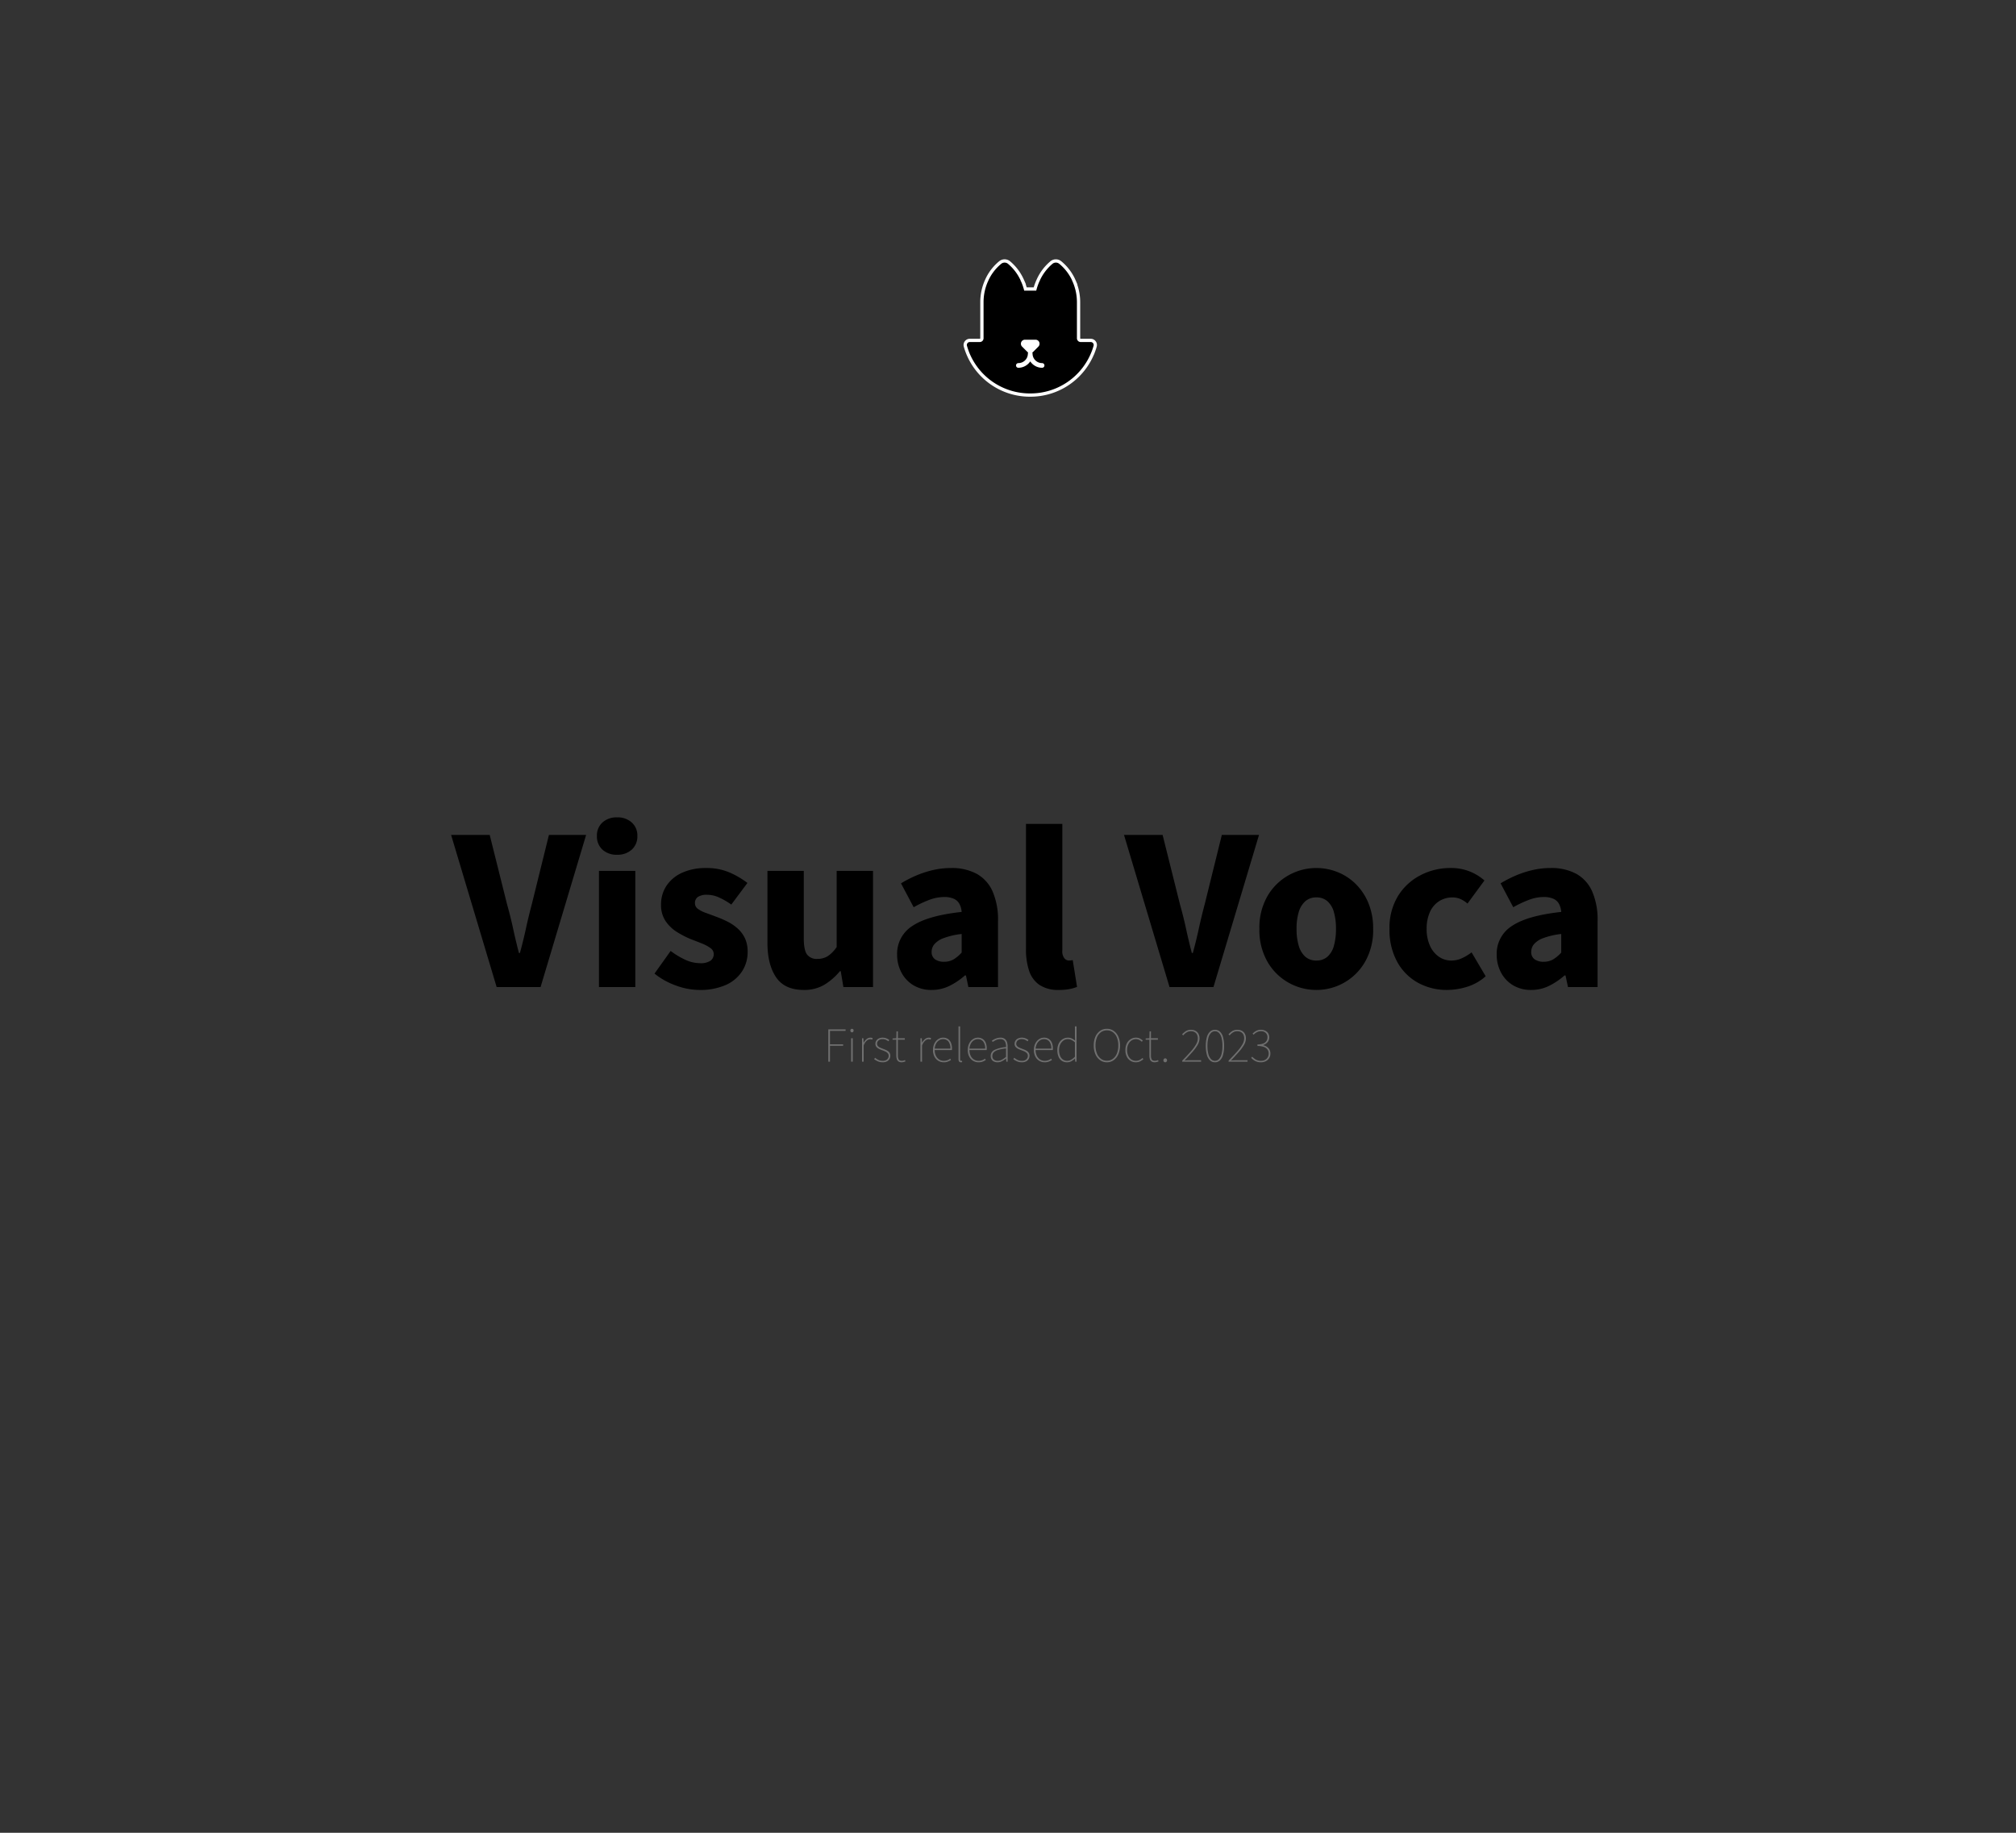 <svg xmlns="http://www.w3.org/2000/svg" width="770" height="700" viewBox="0 0 770 700">
  <rect x="0" y="0" width="770" height="700" fill="#333333" stroke="none"/>
  <defs>
    <style>
      .cls-1 {
        fill: none;
      }

      .cls-2 {
        stroke: #fff;
        stroke-width: 2.5px;
      }

      .cls-3 {
        fill: #fff;
      }

      .cls-4 {
        fill: #707070;
      }
    </style>
  </defs>
  <g id="FrontImage" transform="translate(-308 -426)">
    <rect id="사각형_7" data-name="사각형 7" class="cls-1" width="770" height="700" transform="translate(308 426)"/>
    <g id="fox" transform="translate(677.272 526.294)">
      <g id="그룹_3" data-name="그룹 3" transform="translate(0 0.001)">
        <path id="합치기_1" data-name="합치기 1" class="cls-2" d="M24.207,49.971h-.124A24.986,24.986,0,0,1,.742,33.894v0q-.4-1.04-.7-2.124a1.126,1.126,0,0,1,1.072-1.428H4.935a1.44,1.44,0,0,0,1.446-1.446V15.025a19.482,19.482,0,0,1,1.758-8h0a17.832,17.832,0,0,1,5.042-6.6,2.038,2.038,0,0,1,2.5,0,18.2,18.2,0,0,1,4.978,6.621h-.022a21.1,21.1,0,0,1,1.27,3.658h4.6a20.932,20.932,0,0,1,1.246-3.6h0a18.25,18.25,0,0,1,5-6.675,2.038,2.038,0,0,1,2.5,0,17.96,17.96,0,0,1,5.1,6.711h-.016a19.448,19.448,0,0,1,1.71,7.887V28.895A1.44,1.44,0,0,0,43.5,30.341h3.818A1.128,1.128,0,0,1,48.4,31.769c-.2.732-.446,1.45-.714,2.154h-.012A25.046,25.046,0,0,1,24.329,49.969Z" transform="translate(0.005 0)"/>
      </g>
      <g id="그룹_4" data-name="그룹 4" transform="translate(0.01 0)">
        <path id="패스_1" data-name="패스 1" d="M29.759,6.733a20.988,20.988,0,0,0-1.246,3.6h-4.6a21,21,0,0,0-1.276-3.67L16.33,5.023,10.145,6.651a19.488,19.488,0,0,0-1.758,8V28.519a1.44,1.44,0,0,1-1.446,1.446H3.119a1.126,1.126,0,0,0-1.07,1.428q.31,1.1.718,2.158L26.241,42.2,49.7,33.55q.4-1.056.716-2.154a1.128,1.128,0,0,0-1.088-1.428H45.5a1.44,1.44,0,0,1-1.446-1.446V14.656a19.456,19.456,0,0,0-1.718-7.9l-6.365-1.73Z" transform="translate(-2.007 0.372)"/>
        <path id="패스_4" data-name="패스 4" d="M49.385,20.99H37.845a14.942,14.942,0,0,0-8.709,2.8l-3.23,2.3-3.23-2.3a14.941,14.941,0,0,0-8.709-2.8H2.42A24.986,24.986,0,0,0,25.764,37.07h.25a25.042,25.042,0,0,0,23.37-16.08Z" transform="translate(-1.685 12.901)"/>
        <g id="그룹_1" data-name="그룹 1" transform="translate(8.124 0)">
          <path id="패스_5" data-name="패스 5" d="M19.089,9.049a18.19,18.19,0,0,0-4.978-6.621,2.036,2.036,0,0,0-2.5,0A17.836,17.836,0,0,0,6.56,9.049Z" transform="translate(-6.56 -2)"/>
          <path id="패스_6" data-name="패스 6" d="M25.063,2.428a2.036,2.036,0,0,0-2.5,0A18.25,18.25,0,0,0,17.55,9.139H30.167a17.944,17.944,0,0,0-5.1-6.711Z" transform="translate(2.064 -2)"/>
          <path id="패스_7" data-name="패스 7" d="M11,18.784a1.784,1.784,0,0,1,3.568,0v1.784a1.784,1.784,0,1,1-3.568,0Z" transform="translate(-3.075 9.771)"/>
          <path id="패스_8" data-name="패스 8" d="M18,18.784a1.784,1.784,0,1,1,3.568,0v1.784a1.784,1.784,0,1,1-3.568,0Z" transform="translate(2.416 9.771)"/>
          <path id="패스_9" data-name="패스 9" class="cls-3" d="M17.971,29.271A5.439,5.439,0,0,0,22.5,31.715a.892.892,0,1,0-.018-1.784,3.644,3.644,0,0,1-3.64-3.64.9.9,0,0,0-.094-.4,1.566,1.566,0,0,0,.308-.24l2.01-2.018a1.544,1.544,0,0,0-1.088-2.642H15.954a1.546,1.546,0,0,0-1.106,2.642l2.02,2.016a1.556,1.556,0,0,0,.294.23.9.9,0,0,0-.1.412,3.644,3.644,0,0,1-3.64,3.64.892.892,0,1,0,0,1.784,5.5,5.5,0,0,0,4.546-2.444Z" transform="translate(-1.873 8.457)"/>
          <path id="패스_16" data-name="패스 16" d="M12.639,4.015a15.42,15.42,0,0,1,4.71,7.851A17.848,17.848,0,0,0,7.07,19.647v-4.18A15.411,15.411,0,0,1,12.192,4.015a.35.35,0,0,1,.446,0Z" transform="translate(-6.16 -0.483)"/>
          <path id="패스_17" data-name="패스 17" d="M28.6,15.5v4.122a17.82,17.82,0,0,0-10.3-7.767,15.337,15.337,0,0,1,4.694-7.835.35.35,0,0,1,.446,0A15.3,15.3,0,0,1,28.6,15.5Z" transform="translate(2.652 -0.477)"/>
        </g>
      </g>
    </g>
    <path id="패스_4-2" data-name="패스 4" d="M16.692,0-.7-58.11H14.04l6.63,26.52q1.326,4.68,2.3,9.2t2.223,9.36h.39q1.326-4.836,2.3-9.36t2.223-9.2L36.66-58.11h14.2L33.462,0ZM55.77,0V-44.382H69.654V0Zm6.942-50.544a7.938,7.938,0,0,1-5.616-1.95A6.779,6.779,0,0,1,54.99-57.72,6.684,6.684,0,0,1,57.1-62.868a7.938,7.938,0,0,1,5.616-1.95,7.97,7.97,0,0,1,5.577,1.95,6.624,6.624,0,0,1,2.145,5.148,6.717,6.717,0,0,1-2.145,5.226A7.97,7.97,0,0,1,62.712-50.544ZM94.068,1.092A26.031,26.031,0,0,1,85.1-.624a27.794,27.794,0,0,1-8.112-4.524l6.162-8.658a29.981,29.981,0,0,0,5.811,3.471A13.489,13.489,0,0,0,94.38-9.126a6.69,6.69,0,0,0,3.978-.936,3.041,3.041,0,0,0,1.248-2.574A2.759,2.759,0,0,0,98.358-14.9a14.6,14.6,0,0,0-3.276-1.755q-2.028-.819-4.29-1.677a35.037,35.037,0,0,1-5.265-2.73A14.411,14.411,0,0,1,81.2-25.233a10.8,10.8,0,0,1-1.716-6.2,12.8,12.8,0,0,1,2.145-7.371,14.116,14.116,0,0,1,6.006-4.914,21.588,21.588,0,0,1,9.009-1.755,22.066,22.066,0,0,1,9.126,1.755,32.829,32.829,0,0,1,6.708,3.939l-6.162,8.268a27.088,27.088,0,0,0-4.719-2.73,11.081,11.081,0,0,0-4.485-1.014,6.11,6.11,0,0,0-3.549.819,2.755,2.755,0,0,0-1.131,2.379,2.631,2.631,0,0,0,1.131,2.184,11.67,11.67,0,0,0,3.081,1.56q1.95.7,4.212,1.56a39.133,39.133,0,0,1,4.173,1.833,17.217,17.217,0,0,1,3.783,2.613,11.723,11.723,0,0,1,2.73,3.7,12.062,12.062,0,0,1,1.014,5.187,13.463,13.463,0,0,1-2.106,7.371,14.235,14.235,0,0,1-6.2,5.226A24.029,24.029,0,0,1,94.068,1.092Zm39.936,0q-7.332,0-10.608-4.875T120.12-16.926V-44.382H134v25.74q0,4.524,1.248,6.2a4.542,4.542,0,0,0,3.9,1.677,7.4,7.4,0,0,0,4.017-1.053,12.7,12.7,0,0,0,3.393-3.471V-44.382h13.884V0h-11.31l-1.014-6.084h-.312A23.475,23.475,0,0,1,141.8-.858,14.973,14.973,0,0,1,134,1.092Zm48.828,0a13.078,13.078,0,0,1-7.02-1.833,12.388,12.388,0,0,1-4.563-4.914,14.426,14.426,0,0,1-1.6-6.747,12.5,12.5,0,0,1,5.85-10.959q5.85-3.939,18.8-5.343a7.787,7.787,0,0,0-.858-3.081,4.494,4.494,0,0,0-2.145-1.95,8.915,8.915,0,0,0-3.705-.663,16.028,16.028,0,0,0-5.46,1.014,42.345,42.345,0,0,0-6.162,2.886l-4.836-9.126a45.653,45.653,0,0,1,6.045-3.081,38.493,38.493,0,0,1,6.357-2.028,30.311,30.311,0,0,1,6.708-.741,20.02,20.02,0,0,1,9.75,2.184,14.248,14.248,0,0,1,6.084,6.669,26.939,26.939,0,0,1,2.106,11.427V0h-11.31l-.936-4.446h-.39a26.667,26.667,0,0,1-5.889,3.978A15.2,15.2,0,0,1,182.832,1.092ZM187.59-9.672a6.989,6.989,0,0,0,3.666-.936,13.583,13.583,0,0,0,3.042-2.574v-7.1a28.652,28.652,0,0,0-6.825,1.56,8.572,8.572,0,0,0-3.588,2.34,4.544,4.544,0,0,0-1.053,2.886,3.331,3.331,0,0,0,1.287,2.886A5.784,5.784,0,0,0,187.59-9.672ZM231.5,1.092a12.862,12.862,0,0,1-7.527-1.95,10.528,10.528,0,0,1-3.939-5.46,25.648,25.648,0,0,1-1.17-8.112V-62.322h13.884v48.36a4.236,4.236,0,0,0,.819,3,2.331,2.331,0,0,0,1.6.819,5.7,5.7,0,0,0,.7-.039q.312-.039.858-.117L238.368-.078a14.8,14.8,0,0,1-2.808.819A20.481,20.481,0,0,1,231.5,1.092ZM273.7,0,256.308-58.11H271.05l6.63,26.52q1.326,4.68,2.3,9.2t2.223,9.36h.39q1.326-4.836,2.3-9.36t2.223-9.2l6.552-26.52h14.2L290.472,0Zm56.082,1.092a21.539,21.539,0,0,1-10.608-2.769,21.267,21.267,0,0,1-8.073-8,24.3,24.3,0,0,1-3.081-12.558A24.092,24.092,0,0,1,311.1-34.749a21.346,21.346,0,0,1,8.073-7.956,21.539,21.539,0,0,1,10.608-2.769,21.646,21.646,0,0,1,8.112,1.56,20.784,20.784,0,0,1,6.942,4.563,22.071,22.071,0,0,1,4.836,7.293,25.289,25.289,0,0,1,1.794,9.828,24.3,24.3,0,0,1-3.081,12.558,21.353,21.353,0,0,1-8.034,8A21.323,21.323,0,0,1,329.784,1.092Zm0-11.232a6.183,6.183,0,0,0,4.251-1.482,8.612,8.612,0,0,0,2.457-4.212,23.4,23.4,0,0,0,.78-6.4,22.976,22.976,0,0,0-.78-6.357,8.6,8.6,0,0,0-2.457-4.173,6.183,6.183,0,0,0-4.251-1.482,6.183,6.183,0,0,0-4.251,1.482,8.85,8.85,0,0,0-2.5,4.173,21.945,21.945,0,0,0-.819,6.357,22.351,22.351,0,0,0,.819,6.4,8.857,8.857,0,0,0,2.5,4.212A6.183,6.183,0,0,0,329.784-10.14Zm50,11.232A22.761,22.761,0,0,1,368.55-1.677a20.193,20.193,0,0,1-7.917-8,25.336,25.336,0,0,1-2.925-12.558,23.181,23.181,0,0,1,3.237-12.519,21.76,21.76,0,0,1,8.58-7.956,24.639,24.639,0,0,1,11.505-2.769,19.3,19.3,0,0,1,7.254,1.287,19.794,19.794,0,0,1,5.694,3.471L387.5-31.9a10.666,10.666,0,0,0-2.847-1.794,7.4,7.4,0,0,0-2.769-.546,9.458,9.458,0,0,0-5.3,1.482,9.5,9.5,0,0,0-3.471,4.173A15.407,15.407,0,0,0,371.9-22.23a15.257,15.257,0,0,0,1.248,6.4,10.045,10.045,0,0,0,3.393,4.212,8.246,8.246,0,0,0,4.8,1.482,9.6,9.6,0,0,0,4.056-.9,18.888,18.888,0,0,0,3.666-2.223l5.382,9.126a19.036,19.036,0,0,1-7.215,4.056A26.193,26.193,0,0,1,379.782,1.092Zm32.058,0a13.078,13.078,0,0,1-7.02-1.833,12.388,12.388,0,0,1-4.563-4.914,14.426,14.426,0,0,1-1.6-6.747,12.5,12.5,0,0,1,5.85-10.959q5.85-3.939,18.8-5.343a7.787,7.787,0,0,0-.858-3.081,4.494,4.494,0,0,0-2.145-1.95A8.915,8.915,0,0,0,416.6-34.4a16.029,16.029,0,0,0-5.46,1.014,42.345,42.345,0,0,0-6.162,2.886l-4.836-9.126a45.653,45.653,0,0,1,6.045-3.081,38.493,38.493,0,0,1,6.357-2.028,30.311,30.311,0,0,1,6.708-.741A20.02,20.02,0,0,1,429-43.29a14.248,14.248,0,0,1,6.084,6.669,26.94,26.94,0,0,1,2.106,11.427V0H425.88l-.936-4.446h-.39a26.667,26.667,0,0,1-5.889,3.978A15.2,15.2,0,0,1,411.84,1.092ZM416.6-9.672a6.989,6.989,0,0,0,3.666-.936,13.583,13.583,0,0,0,3.042-2.574v-7.1a28.651,28.651,0,0,0-6.825,1.56,8.571,8.571,0,0,0-3.588,2.34,4.544,4.544,0,0,0-1.053,2.886,3.331,3.331,0,0,0,1.287,2.886A5.784,5.784,0,0,0,416.6-9.672Z" transform="translate(481 803)"/>
    <path id="패스_3" data-name="패스 3" class="cls-1" d="M-226.856.2a4.518,4.518,0,0,1-1.8-.357A4.233,4.233,0,0,1-230.118-1.2a4.819,4.819,0,0,1-.98-1.673,6.747,6.747,0,0,1-.35-2.261,6.525,6.525,0,0,1,.364-2.254,5.061,5.061,0,0,1,.994-1.687,4.221,4.221,0,0,1,1.484-1.057,4.628,4.628,0,0,1,1.834-.364,3.571,3.571,0,0,1,1.694.392,4.467,4.467,0,0,1,1.218.91l-.868,1.036a3.671,3.671,0,0,0-.9-.665,2.372,2.372,0,0,0-1.113-.259,2.675,2.675,0,0,0-1.575.476,3.156,3.156,0,0,0-1.064,1.344,5.123,5.123,0,0,0-.385,2.086,5.544,5.544,0,0,0,.364,2.107,3.023,3.023,0,0,0,1.036,1.365,2.666,2.666,0,0,0,1.582.476,2.578,2.578,0,0,0,1.253-.3,3.917,3.917,0,0,0,1.015-.8l.882,1.036a4.455,4.455,0,0,1-1.421,1.113A4.059,4.059,0,0,1-226.856.2Zm7.98,0a3.5,3.5,0,0,1-1.785-.483A3.624,3.624,0,0,1-222-1.673a4.354,4.354,0,0,1-.511-2.177A4.385,4.385,0,0,1-222-6.041a3.572,3.572,0,0,1,1.344-1.379,3.54,3.54,0,0,1,1.785-.476,3.511,3.511,0,0,1,1.358.273,3.452,3.452,0,0,1,1.162.791,3.762,3.762,0,0,1,.8,1.267,4.668,4.668,0,0,1,.294,1.715,4.354,4.354,0,0,1-.511,2.177A3.658,3.658,0,0,1-217.1-.287,3.426,3.426,0,0,1-218.876.2Zm0-1.344a1.672,1.672,0,0,0,1.043-.336,2.125,2.125,0,0,0,.679-.945,3.891,3.891,0,0,0,.238-1.421,3.891,3.891,0,0,0-.238-1.421,2.175,2.175,0,0,0-.679-.952,1.649,1.649,0,0,0-1.043-.343,1.67,1.67,0,0,0-1.057.343,2.174,2.174,0,0,0-.679.952,3.891,3.891,0,0,0-.238,1.421,3.891,3.891,0,0,0,.238,1.421,2.125,2.125,0,0,0,.679.945A1.693,1.693,0,0,0-218.876-1.148ZM-213.36,0V-7.714h1.316l.14,1.078h.028a6.307,6.307,0,0,1,1.148-.889,2.66,2.66,0,0,1,1.4-.371,2.062,2.062,0,0,1,1.8.791,3.843,3.843,0,0,1,.567,2.261V0h-1.61V-4.648a2.5,2.5,0,0,0-.308-1.421,1.142,1.142,0,0,0-.994-.427,1.741,1.741,0,0,0-.945.259,5.546,5.546,0,0,0-.931.777V0Zm11.326.2a2.442,2.442,0,0,1-1.379-.343,1.9,1.9,0,0,1-.735-.952,4.11,4.11,0,0,1-.224-1.421V-6.412h-1.12v-1.2l1.2-.1.182-2.128h1.344v2.128h2v1.3h-2v3.906a1.729,1.729,0,0,0,.266,1.043,1.012,1.012,0,0,0,.868.357,1.736,1.736,0,0,0,.42-.056,2.776,2.776,0,0,0,.392-.126l.294,1.19q-.308.1-.693.2A3.31,3.31,0,0,1-202.034.2Zm4.382,0a2.393,2.393,0,0,1-1.169-.28,2.063,2.063,0,0,1-.805-.784,2.292,2.292,0,0,1-.294-1.176,2.143,2.143,0,0,1,1.1-1.925,8.792,8.792,0,0,1,3.507-.945,2.887,2.887,0,0,0-.14-.826,1.211,1.211,0,0,0-.441-.609,1.482,1.482,0,0,0-.889-.231,2.942,2.942,0,0,0-1.162.238,8.152,8.152,0,0,0-1.064.546l-.6-1.092a8.876,8.876,0,0,1,.9-.483,6.072,6.072,0,0,1,1.05-.378A4.558,4.558,0,0,1-196.5-7.9a2.942,2.942,0,0,1,1.582.385A2.311,2.311,0,0,1-194-6.4a4.615,4.615,0,0,1,.3,1.764V0h-1.316l-.126-.882h-.056a5.68,5.68,0,0,1-1.134.763A2.85,2.85,0,0,1-197.652.2Zm.49-1.288a1.966,1.966,0,0,0,.938-.231,4.328,4.328,0,0,0,.91-.679V-3.878a8.029,8.029,0,0,0-1.806.371,2.311,2.311,0,0,0-.959.574,1.126,1.126,0,0,0-.287.763.948.948,0,0,0,.35.826A1.423,1.423,0,0,0-197.162-1.092ZM-188.286.2a3.647,3.647,0,0,1-1.876-.483,3.493,3.493,0,0,1-1.316-1.386,4.506,4.506,0,0,1-.49-2.177,4.246,4.246,0,0,1,.532-2.191,3.642,3.642,0,0,1,1.4-1.379A3.839,3.839,0,0,1-188.16-7.9a3.049,3.049,0,0,1,1.288.252,3.835,3.835,0,0,1,.966.63l-.8,1.05a2.684,2.684,0,0,0-.644-.441,1.663,1.663,0,0,0-.728-.161,1.992,1.992,0,0,0-1.148.343,2.314,2.314,0,0,0-.791.952A3.3,3.3,0,0,0-190.3-3.85a3.372,3.372,0,0,0,.28,1.421,2.256,2.256,0,0,0,.77.945,1.933,1.933,0,0,0,1.12.336,2.063,2.063,0,0,0,.91-.2,3.685,3.685,0,0,0,.77-.5l.672,1.078a3.715,3.715,0,0,1-1.19.721A3.749,3.749,0,0,1-188.286.2Zm6.482,0a2.442,2.442,0,0,1-1.379-.343,1.9,1.9,0,0,1-.735-.952,4.11,4.11,0,0,1-.224-1.421V-6.412h-1.12v-1.2l1.2-.1.182-2.128h1.344v2.128h2v1.3h-2v3.906a1.729,1.729,0,0,0,.266,1.043,1.012,1.012,0,0,0,.868.357,1.736,1.736,0,0,0,.42-.056,2.776,2.776,0,0,0,.392-.126l.294,1.19q-.308.1-.693.2A3.31,3.31,0,0,1-181.8.2ZM-162.05,0l-2.184-7.476h.868l1.3,4.718q.126.532.245,1.022t.231,1.008h.07q.14-.518.266-1.008t.266-1.022l1.316-4.718h.91l1.33,4.718q.14.532.273,1.022l.273,1.008h.056q.126-.518.252-1.008t.266-1.022l1.26-4.718h.812L-156.338,0h-1.05l-1.26-4.494q-.154-.532-.28-1.064t-.28-1.078h-.07q-.126.546-.259,1.085t-.3,1.085L-161.07,0Zm12.306.182a3.217,3.217,0,0,1-1.673-.462,3.308,3.308,0,0,1-1.239-1.337,4.46,4.46,0,0,1-.462-2.107,4.535,4.535,0,0,1,.462-2.128A3.3,3.3,0,0,1-151.417-7.2a3.217,3.217,0,0,1,1.673-.462,3.216,3.216,0,0,1,1.288.266,3.205,3.205,0,0,1,1.085.77,3.581,3.581,0,0,1,.735,1.239,4.853,4.853,0,0,1,.266,1.659,4.4,4.4,0,0,1-.469,2.107A3.391,3.391,0,0,1-148.071-.28,3.169,3.169,0,0,1-149.744.182Zm0-.714a2.227,2.227,0,0,0,1.3-.4,2.681,2.681,0,0,0,.9-1.12,3.994,3.994,0,0,0,.329-1.673,4.03,4.03,0,0,0-.329-1.687,2.732,2.732,0,0,0-.9-1.127,2.2,2.2,0,0,0-1.3-.406,2.2,2.2,0,0,0-1.3.406,2.682,2.682,0,0,0-.9,1.127,4.106,4.106,0,0,0-.322,1.687,4.068,4.068,0,0,0,.322,1.673,2.632,2.632,0,0,0,.9,1.12A2.226,2.226,0,0,0-149.744-.532Zm5.558.532V-7.476h.672l.1,1.386h.028a3.756,3.756,0,0,1,.924-1.127,1.854,1.854,0,0,1,1.19-.441,2.158,2.158,0,0,1,.406.035,1.349,1.349,0,0,1,.35.119l-.168.728q-.182-.056-.322-.091a1.546,1.546,0,0,0-.364-.035,1.713,1.713,0,0,0-1.036.427,3.489,3.489,0,0,0-.966,1.463V0Zm5.026,0V-11.13h.812v8.05h.028l3.57-4.4h.924l-2.436,2.982L-133.434,0h-.9l-2.408-3.92-1.61,1.9V0Zm9.94.182a3.38,3.38,0,0,1-1.757-.469,3.384,3.384,0,0,1-1.26-1.337,4.363,4.363,0,0,1-.469-2.1,4.748,4.748,0,0,1,.266-1.638A3.67,3.67,0,0,1-131.7-6.6a3.336,3.336,0,0,1,1.057-.784,2.861,2.861,0,0,1,1.218-.273,2.792,2.792,0,0,1,1.54.413,2.674,2.674,0,0,1,.994,1.19,4.529,4.529,0,0,1,.35,1.869q0,.154-.007.3a2.29,2.29,0,0,1-.035.3h-5.292A3.811,3.811,0,0,0-131.509-2,2.734,2.734,0,0,0-130.564-.9a2.5,2.5,0,0,0,1.414.4,3.109,3.109,0,0,0,1.078-.175,3.908,3.908,0,0,0,.9-.469l.322.6a6.345,6.345,0,0,1-1.008.5A3.66,3.66,0,0,1-129.22.182Zm-2.66-4.424h4.578a3.1,3.1,0,0,0-.574-2.03,1.92,1.92,0,0,0-1.554-.686,2.154,2.154,0,0,0-1.134.322,2.549,2.549,0,0,0-.882.924A3.584,3.584,0,0,0-131.88-4.242ZM-124.558,0V-7.476h.672l.1,1.386h.028a3.755,3.755,0,0,1,.924-1.127,1.854,1.854,0,0,1,1.19-.441,2.158,2.158,0,0,1,.406.035,1.349,1.349,0,0,1,.35.119l-.168.728q-.182-.056-.322-.091a1.546,1.546,0,0,0-.364-.035,1.713,1.713,0,0,0-1.036.427,3.489,3.489,0,0,0-.966,1.463V0Zm4.7.182a.7.7,0,0,1-.5-.21.726.726,0,0,1-.217-.546.738.738,0,0,1,.217-.567.707.707,0,0,1,.5-.2.7.7,0,0,1,.5.2.752.752,0,0,1,.21.567.739.739,0,0,1-.21.546A.687.687,0,0,1-119.854.182Zm5.6,3.374a4.712,4.712,0,0,1-1.624-.252,2.438,2.438,0,0,1-1.064-.707,1.644,1.644,0,0,1-.378-1.085,1.785,1.785,0,0,1,.294-.959,2.712,2.712,0,0,1,.826-.819v-.07a1.365,1.365,0,0,1-.483-.469,1.355,1.355,0,0,1-.189-.735,1.3,1.3,0,0,1,.28-.84,2.624,2.624,0,0,1,.546-.532v-.056a3.089,3.089,0,0,1-.665-.833,2.391,2.391,0,0,1-.3-1.211,2.628,2.628,0,0,1,.357-1.379,2.536,2.536,0,0,1,.966-.931,2.722,2.722,0,0,1,1.337-.336,2.758,2.758,0,0,1,.581.056,3.026,3.026,0,0,1,.441.126h2.534v.686h-1.68a2.108,2.108,0,0,1,.56.756A2.476,2.476,0,0,1-111.706-5a2.6,2.6,0,0,1-.357,1.365,2.565,2.565,0,0,1-.952.931,2.671,2.671,0,0,1-1.337.336,2.44,2.44,0,0,1-.616-.084,2.452,2.452,0,0,1-.574-.224,1.923,1.923,0,0,0-.413.434,1.029,1.029,0,0,0-.175.6.873.873,0,0,0,.294.665A1.658,1.658,0,0,0-114.73-.7h1.582a3.371,3.371,0,0,1,1.869.413,1.468,1.468,0,0,1,.609,1.309,2.024,2.024,0,0,1-.441,1.232,3.07,3.07,0,0,1-1.246.945A4.649,4.649,0,0,1-114.254,3.556Zm-.1-6.552a1.762,1.762,0,0,0,.924-.252,1.9,1.9,0,0,0,.679-.707,2.1,2.1,0,0,0,.259-1.057,2.136,2.136,0,0,0-.252-1.064,1.76,1.76,0,0,0-.672-.686A1.869,1.869,0,0,0-114.352-7a1.842,1.842,0,0,0-.924.238,1.724,1.724,0,0,0-.665.679,2.176,2.176,0,0,0-.245,1.071,2.146,2.146,0,0,0,.252,1.057,1.851,1.851,0,0,0,.672.707A1.737,1.737,0,0,0-114.352-3Zm.182,5.922a3.463,3.463,0,0,0,1.421-.266,2.474,2.474,0,0,0,.931-.679,1.333,1.333,0,0,0,.336-.847.9.9,0,0,0-.434-.861,2.572,2.572,0,0,0-1.246-.245h-1.54q-.126,0-.385-.028a4.473,4.473,0,0,1-.553-.1,2.222,2.222,0,0,0-.693.735,1.622,1.622,0,0,0-.217.777,1.269,1.269,0,0,0,.623,1.092A3.124,3.124,0,0,0-114.17,2.926Zm7.644-2.744A3.217,3.217,0,0,1-108.2-.28a3.308,3.308,0,0,1-1.239-1.337,4.46,4.46,0,0,1-.462-2.107,4.535,4.535,0,0,1,.462-2.128A3.3,3.3,0,0,1-108.2-7.2a3.217,3.217,0,0,1,1.673-.462,3.216,3.216,0,0,1,1.288.266,3.205,3.205,0,0,1,1.085.77,3.581,3.581,0,0,1,.735,1.239,4.852,4.852,0,0,1,.266,1.659,4.4,4.4,0,0,1-.469,2.107A3.391,3.391,0,0,1-104.853-.28,3.169,3.169,0,0,1-106.526.182Zm0-.714a2.226,2.226,0,0,0,1.3-.4,2.681,2.681,0,0,0,.9-1.12,3.994,3.994,0,0,0,.329-1.673,4.03,4.03,0,0,0-.329-1.687,2.732,2.732,0,0,0-.9-1.127,2.2,2.2,0,0,0-1.3-.406,2.2,2.2,0,0,0-1.3.406,2.682,2.682,0,0,0-.9,1.127,4.106,4.106,0,0,0-.322,1.687,4.069,4.069,0,0,0,.322,1.673,2.632,2.632,0,0,0,.9,1.12A2.226,2.226,0,0,0-106.526-.532Zm5.558.532V-7.476h.672l.1,1.148h.028A6.787,6.787,0,0,1-99-7.273a2.526,2.526,0,0,1,1.379-.385,2.024,2.024,0,0,1,1.715.721,3.526,3.526,0,0,1,.553,2.163V0h-.812V-4.662a3.037,3.037,0,0,0-.385-1.715,1.434,1.434,0,0,0-1.267-.553,2.089,2.089,0,0,0-1.162.336,7.255,7.255,0,0,0-1.176,1.008V0Zm8.078,3.36a2.137,2.137,0,0,1-.42-.042,1.677,1.677,0,0,1-.364-.112l.168-.686a1.939,1.939,0,0,0,.28.077,1.579,1.579,0,0,0,.322.035,1.412,1.412,0,0,0,1.134-.539A4.268,4.268,0,0,0-91.042.742l.2-.644L-93.9-7.476h.868L-91.294-2.9q.182.49.392,1.043T-90.5-.8h.07q.168-.5.343-1.057t.329-1.043l1.526-4.578h.826L-90.314.868a5.812,5.812,0,0,1-.553,1.211A3.127,3.127,0,0,1-91.7,3,1.966,1.966,0,0,1-92.89,3.36ZM-83.1.182A3.217,3.217,0,0,1-84.777-.28a3.308,3.308,0,0,1-1.239-1.337,4.46,4.46,0,0,1-.462-2.107,4.535,4.535,0,0,1,.462-2.128A3.3,3.3,0,0,1-84.777-7.2,3.217,3.217,0,0,1-83.1-7.658a3.216,3.216,0,0,1,1.288.266,3.205,3.205,0,0,1,1.085.77A3.581,3.581,0,0,1-80-5.383a4.852,4.852,0,0,1,.266,1.659A4.4,4.4,0,0,1-80.2-1.617,3.391,3.391,0,0,1-81.431-.28,3.169,3.169,0,0,1-83.1.182Zm0-.714a2.226,2.226,0,0,0,1.3-.4,2.681,2.681,0,0,0,.9-1.12,3.994,3.994,0,0,0,.329-1.673A4.03,4.03,0,0,0-80.9-5.411a2.732,2.732,0,0,0-.9-1.127,2.2,2.2,0,0,0-1.3-.406,2.2,2.2,0,0,0-1.3.406,2.682,2.682,0,0,0-.9,1.127,4.106,4.106,0,0,0-.322,1.687A4.069,4.069,0,0,0-85.3-2.051a2.632,2.632,0,0,0,.9,1.12A2.226,2.226,0,0,0-83.1-.532ZM-72.884,2.3a5.913,5.913,0,0,1-2.079-.357A4.705,4.705,0,0,1-76.636.882,4.849,4.849,0,0,1-77.749-.833a6.255,6.255,0,0,1-.4-2.3,7.277,7.277,0,0,1,.5-2.765,6.528,6.528,0,0,1,1.372-2.128,5.969,5.969,0,0,1,1.995-1.358,6.08,6.08,0,0,1,2.359-.469,5.21,5.21,0,0,1,2.611.623,4.319,4.319,0,0,1,1.7,1.736A5.376,5.376,0,0,1-67-4.9a5.266,5.266,0,0,1-.266,1.75,3.97,3.97,0,0,1-.7,1.267,3.167,3.167,0,0,1-.945.777,2.159,2.159,0,0,1-1,.266,1.793,1.793,0,0,1-1.036-.287,1.139,1.139,0,0,1-.476-.889h-.028a5.053,5.053,0,0,1-.889.756,1.8,1.8,0,0,1-1.015.322,1.7,1.7,0,0,1-1.26-.546,2.176,2.176,0,0,1-.532-1.582,3.893,3.893,0,0,1,.2-1.2A4.161,4.161,0,0,1-74.382-5.4a3.013,3.013,0,0,1,.917-.854A2.342,2.342,0,0,1-72.24-6.58a1.449,1.449,0,0,1,.735.189,1.463,1.463,0,0,1,.539.553h.028l.154-.616h.588l-.56,2.954q-.5,2.03.91,2.03a1.623,1.623,0,0,0,1.008-.4A2.979,2.979,0,0,0-68-3.024a4.463,4.463,0,0,0,.336-1.82,5.33,5.33,0,0,0-.287-1.8A3.815,3.815,0,0,0-68.8-8.029a3.791,3.791,0,0,0-1.358-.9,4.969,4.969,0,0,0-1.834-.315,5.081,5.081,0,0,0-2.037.427A5.564,5.564,0,0,0-75.8-7.588,5.833,5.833,0,0,0-77.035-5.67a6.565,6.565,0,0,0-.455,2.492,5.751,5.751,0,0,0,.336,2.03A4.2,4.2,0,0,0-76.2.371a4.276,4.276,0,0,0,1.477.959,5.121,5.121,0,0,0,1.89.336,4.635,4.635,0,0,0,1.4-.2A5.391,5.391,0,0,0-70.252.938l.294.546a6.157,6.157,0,0,1-1.4.6A5.479,5.479,0,0,1-72.884,2.3Zm-.336-3.864a1.481,1.481,0,0,0,.756-.245,3.611,3.611,0,0,0,.854-.777l.476-2.618a1.86,1.86,0,0,0-.518-.581,1.094,1.094,0,0,0-.6-.161,1.691,1.691,0,0,0-.917.259,2.288,2.288,0,0,0-.693.679A3.523,3.523,0,0,0-74.3-4.1a3.277,3.277,0,0,0-.154.973,1.65,1.65,0,0,0,.357,1.2A1.2,1.2,0,0,0-73.22-1.568Zm10.864,5.124A4.712,4.712,0,0,1-63.98,3.3,2.438,2.438,0,0,1-65.044,2.6a1.644,1.644,0,0,1-.378-1.085,1.785,1.785,0,0,1,.294-.959A2.712,2.712,0,0,1-64.3-.266v-.07a1.365,1.365,0,0,1-.483-.469,1.355,1.355,0,0,1-.189-.735,1.3,1.3,0,0,1,.28-.84,2.624,2.624,0,0,1,.546-.532v-.056a3.089,3.089,0,0,1-.665-.833,2.391,2.391,0,0,1-.3-1.211,2.628,2.628,0,0,1,.357-1.379,2.536,2.536,0,0,1,.966-.931,2.722,2.722,0,0,1,1.337-.336,2.758,2.758,0,0,1,.581.056,3.025,3.025,0,0,1,.441.126H-58.9v.686h-1.68a2.108,2.108,0,0,1,.56.756A2.476,2.476,0,0,1-59.808-5a2.6,2.6,0,0,1-.357,1.365,2.566,2.566,0,0,1-.952.931,2.671,2.671,0,0,1-1.337.336,2.44,2.44,0,0,1-.616-.084,2.452,2.452,0,0,1-.574-.224,1.923,1.923,0,0,0-.413.434,1.029,1.029,0,0,0-.175.6.873.873,0,0,0,.294.665A1.658,1.658,0,0,0-62.832-.7h1.582a3.371,3.371,0,0,1,1.869.413,1.468,1.468,0,0,1,.609,1.309,2.024,2.024,0,0,1-.441,1.232,3.07,3.07,0,0,1-1.246.945A4.649,4.649,0,0,1-62.356,3.556ZM-62.454-3a1.762,1.762,0,0,0,.924-.252,1.9,1.9,0,0,0,.679-.707,2.1,2.1,0,0,0,.259-1.057,2.136,2.136,0,0,0-.252-1.064,1.76,1.76,0,0,0-.672-.686A1.869,1.869,0,0,0-62.454-7a1.842,1.842,0,0,0-.924.238,1.724,1.724,0,0,0-.665.679,2.176,2.176,0,0,0-.245,1.071,2.146,2.146,0,0,0,.252,1.057,1.851,1.851,0,0,0,.672.707A1.737,1.737,0,0,0-62.454-3Zm.182,5.922a3.463,3.463,0,0,0,1.421-.266,2.474,2.474,0,0,0,.931-.679,1.333,1.333,0,0,0,.336-.847.9.9,0,0,0-.434-.861A2.572,2.572,0,0,0-61.264.028H-62.8q-.126,0-.385-.028a4.472,4.472,0,0,1-.553-.1,2.222,2.222,0,0,0-.693.735,1.622,1.622,0,0,0-.217.777,1.269,1.269,0,0,0,.623,1.092A3.124,3.124,0,0,0-62.272,2.926ZM-57.19,0V-7.476h.672l.1,1.148h.028a5.318,5.318,0,0,1,1.113-.945,2.3,2.3,0,0,1,1.239-.385,2.086,2.086,0,0,1,1.379.406,2.161,2.161,0,0,1,.679,1.106,7.458,7.458,0,0,1,1.26-1.1,2.258,2.258,0,0,1,1.274-.413,1.979,1.979,0,0,1,1.666.721,3.493,3.493,0,0,1,.56,2.163V0h-.812V-4.662a2.994,2.994,0,0,0-.392-1.715,1.391,1.391,0,0,0-1.218-.553,1.872,1.872,0,0,0-1.022.336A6.152,6.152,0,0,0-51.8-5.586V0h-.812V-4.662A2.994,2.994,0,0,0-53-6.377a1.391,1.391,0,0,0-1.218-.553,1.955,1.955,0,0,0-1.029.336,5.238,5.238,0,0,0-1.127,1.008V0Zm14.308.182a2.529,2.529,0,0,1-1.092-.231,1.86,1.86,0,0,1-.784-.686,2.09,2.09,0,0,1-.294-1.155,2.057,2.057,0,0,1,1.141-1.883,9.734,9.734,0,0,1,3.6-.917,3.529,3.529,0,0,0-.1-1.071,1.688,1.688,0,0,0-.5-.847A1.565,1.565,0,0,0-42-6.944a3.1,3.1,0,0,0-1.337.287,7.244,7.244,0,0,0-1.015.567l-.35-.6A6.588,6.588,0,0,1-44-7.112a5.477,5.477,0,0,1,.959-.385A3.9,3.9,0,0,1-41.9-7.658a2.387,2.387,0,0,1,1.428.385,2.116,2.116,0,0,1,.763,1.043,4.508,4.508,0,0,1,.231,1.5V0h-.672l-.084-.952h-.056a6.271,6.271,0,0,1-1.2.8A3.007,3.007,0,0,1-42.882.182Zm.168-.7a2.63,2.63,0,0,0,1.19-.287,5.728,5.728,0,0,0,1.218-.861V-4.088a11.138,11.138,0,0,0-2.324.448,2.86,2.86,0,0,0-1.239.714,1.452,1.452,0,0,0-.371.994,1.251,1.251,0,0,0,.448,1.1A1.826,1.826,0,0,0-42.714-.518ZM-36.876,0V-7.476h.812V0Zm.42-9.212a.608.608,0,0,1-.469-.189.7.7,0,0,1-.175-.5.658.658,0,0,1,.175-.476.62.62,0,0,1,.469-.182.626.626,0,0,1,.462.182.644.644,0,0,1,.182.476.686.686,0,0,1-.182.5A.614.614,0,0,1-36.456-9.212ZM-32.284.182a1.038,1.038,0,0,1-.56-.14.811.811,0,0,1-.329-.434,2.134,2.134,0,0,1-.1-.714V-11.13h.812V-1.022a.578.578,0,0,0,.1.371.3.3,0,0,0,.238.119.8.8,0,0,0,.1-.007l.168-.021.126.658-.231.056A1.425,1.425,0,0,1-32.284.182Zm3.08,0a.7.7,0,0,1-.5-.21.726.726,0,0,1-.217-.546.738.738,0,0,1,.217-.567.707.707,0,0,1,.5-.2.7.7,0,0,1,.5.2.752.752,0,0,1,.21.567.739.739,0,0,1-.21.546A.687.687,0,0,1-29.2.182Zm5.74,0A3.308,3.308,0,0,1-25.2-.28a3.231,3.231,0,0,1-1.218-1.337,4.576,4.576,0,0,1-.448-2.107,4.372,4.372,0,0,1,.483-2.128A3.425,3.425,0,0,1-25.116-7.2a3.3,3.3,0,0,1,1.708-.462,2.693,2.693,0,0,1,1.281.28,4.3,4.3,0,0,1,.9.63l-.462.56a3.589,3.589,0,0,0-.763-.539,1.971,1.971,0,0,0-.931-.217,2.341,2.341,0,0,0-1.351.406,2.767,2.767,0,0,0-.938,1.127,3.888,3.888,0,0,0-.343,1.687,3.994,3.994,0,0,0,.329,1.673,2.639,2.639,0,0,0,.917,1.12,2.384,2.384,0,0,0,1.372.4A2.4,2.4,0,0,0-22.33-.77a3.552,3.552,0,0,0,.868-.588l.406.574a4.565,4.565,0,0,1-1.092.693A3.149,3.149,0,0,1-23.464.182Zm6.65,0A3.217,3.217,0,0,1-18.487-.28a3.308,3.308,0,0,1-1.239-1.337,4.46,4.46,0,0,1-.462-2.107,4.535,4.535,0,0,1,.462-2.128A3.3,3.3,0,0,1-18.487-7.2a3.217,3.217,0,0,1,1.673-.462,3.216,3.216,0,0,1,1.288.266,3.205,3.205,0,0,1,1.085.77,3.581,3.581,0,0,1,.735,1.239,4.852,4.852,0,0,1,.266,1.659,4.4,4.4,0,0,1-.469,2.107A3.391,3.391,0,0,1-15.141-.28,3.169,3.169,0,0,1-16.814.182Zm0-.714a2.226,2.226,0,0,0,1.3-.4,2.681,2.681,0,0,0,.9-1.12,3.994,3.994,0,0,0,.329-1.673,4.03,4.03,0,0,0-.329-1.687,2.732,2.732,0,0,0-.9-1.127,2.2,2.2,0,0,0-1.3-.406,2.2,2.2,0,0,0-1.3.406,2.682,2.682,0,0,0-.9,1.127,4.106,4.106,0,0,0-.322,1.687,4.069,4.069,0,0,0,.322,1.673,2.632,2.632,0,0,0,.9,1.12A2.226,2.226,0,0,0-16.814-.532ZM-11.256,0V-7.476h.672l.1,1.148h.028a5.318,5.318,0,0,1,1.113-.945,2.3,2.3,0,0,1,1.239-.385,2.086,2.086,0,0,1,1.379.406,2.161,2.161,0,0,1,.679,1.106,7.458,7.458,0,0,1,1.26-1.1,2.258,2.258,0,0,1,1.274-.413,1.979,1.979,0,0,1,1.666.721,3.493,3.493,0,0,1,.56,2.163V0H-2.1V-4.662a2.994,2.994,0,0,0-.392-1.715A1.391,1.391,0,0,0-3.71-6.93a1.872,1.872,0,0,0-1.022.336A6.152,6.152,0,0,0-5.866-5.586V0h-.812V-4.662A2.994,2.994,0,0,0-7.07-6.377,1.391,1.391,0,0,0-8.288-6.93a1.955,1.955,0,0,0-1.029.336,5.238,5.238,0,0,0-1.127,1.008V0ZM-132.692,18V10.524h.812V18Zm.42-9.212a.608.608,0,0,1-.469-.189.7.7,0,0,1-.175-.5.658.658,0,0,1,.175-.476.62.62,0,0,1,.469-.182.626.626,0,0,1,.462.182.644.644,0,0,1,.182.476.686.686,0,0,1-.182.5A.614.614,0,0,1-132.272,8.788ZM-129.094,18V10.524h.672l.1,1.148h.028a6.787,6.787,0,0,1,1.169-.945,2.526,2.526,0,0,1,1.379-.385,2.024,2.024,0,0,1,1.715.721,3.526,3.526,0,0,1,.553,2.163V18h-.812V13.338a3.037,3.037,0,0,0-.385-1.715,1.434,1.434,0,0,0-1.267-.553,2.089,2.089,0,0,0-1.162.336,7.255,7.255,0,0,0-1.176,1.008V18Zm10.766.182a2.938,2.938,0,0,1-1.631-.448,2.923,2.923,0,0,1-1.078-1.323,5.291,5.291,0,0,1-.385-2.135,4.438,4.438,0,0,1,.462-2.086,3.529,3.529,0,0,1,1.211-1.365,2.951,2.951,0,0,1,1.631-.483,2.727,2.727,0,0,1,1.176.238,5.115,5.115,0,0,1,1.036.672l-.042-1.358V6.87h.826V18h-.686l-.084-.952h-.028a4.808,4.808,0,0,1-1.064.8A2.71,2.71,0,0,1-118.328,18.182Zm.14-.714a2.344,2.344,0,0,0,1.148-.3,4.605,4.605,0,0,0,1.092-.875V11.98a3.857,3.857,0,0,0-1.064-.714,2.669,2.669,0,0,0-1.036-.21,2.055,2.055,0,0,0-1.267.427,2.979,2.979,0,0,0-.9,1.148,3.852,3.852,0,0,0-.336,1.645,4.754,4.754,0,0,0,.273,1.687,2.389,2.389,0,0,0,.805,1.113A2.111,2.111,0,0,0-118.188,17.468Zm5.852.532V10.524h.812V18Zm.42-9.212a.608.608,0,0,1-.469-.189.7.7,0,0,1-.175-.5.658.658,0,0,1,.175-.476.62.62,0,0,1,.469-.182.626.626,0,0,1,.462.182.644.644,0,0,1,.182.476.686.686,0,0,1-.182.5A.614.614,0,0,1-111.916,8.788Zm5.012,9.394a3.888,3.888,0,0,1-1.526-.3,4.8,4.8,0,0,1-1.218-.721l.448-.588a5.154,5.154,0,0,0,1.022.658,2.946,2.946,0,0,0,1.3.266,1.8,1.8,0,0,0,1.288-.413,1.315,1.315,0,0,0,.434-.987,1.073,1.073,0,0,0-.273-.749,2.165,2.165,0,0,0-.686-.5,8.973,8.973,0,0,0-.847-.35q-.546-.21-1.071-.455a2.5,2.5,0,0,1-.868-.651,1.55,1.55,0,0,1-.343-1.036,1.863,1.863,0,0,1,.287-1.015,2.026,2.026,0,0,1,.833-.728,2.951,2.951,0,0,1,1.33-.273,3.159,3.159,0,0,1,1.19.231,3.678,3.678,0,0,1,.98.567l-.42.56a3.913,3.913,0,0,0-.8-.483,2.332,2.332,0,0,0-.966-.189,1.687,1.687,0,0,0-1.225.392,1.223,1.223,0,0,0-.4.9.97.97,0,0,0,.238.672,1.832,1.832,0,0,0,.63.441q.392.175.812.343.448.168.868.343a3.863,3.863,0,0,1,.763.42,1.918,1.918,0,0,1,.553.609,1.8,1.8,0,0,1,.21.91,2.031,2.031,0,0,1-.294,1.064,2.065,2.065,0,0,1-.854.777A3.052,3.052,0,0,1-106.9,18.182Zm7.28,0a3.308,3.308,0,0,1-1.736-.462,3.231,3.231,0,0,1-1.218-1.337,4.576,4.576,0,0,1-.448-2.107,4.372,4.372,0,0,1,.483-2.128,3.425,3.425,0,0,1,1.267-1.344,3.3,3.3,0,0,1,1.708-.462,2.693,2.693,0,0,1,1.281.28,4.3,4.3,0,0,1,.9.63l-.462.56a3.588,3.588,0,0,0-.763-.539,1.971,1.971,0,0,0-.931-.217,2.341,2.341,0,0,0-1.351.406,2.767,2.767,0,0,0-.938,1.127,3.888,3.888,0,0,0-.343,1.687,3.994,3.994,0,0,0,.329,1.673,2.639,2.639,0,0,0,.917,1.12,2.384,2.384,0,0,0,1.372.4,2.4,2.4,0,0,0,1.064-.238,3.552,3.552,0,0,0,.868-.588l.406.574a4.565,4.565,0,0,1-1.092.693A3.149,3.149,0,0,1-99.624,18.182Zm4.2-.182V6.87h.812v3.178l-.014,1.638a6.469,6.469,0,0,1,1.169-.959,2.526,2.526,0,0,1,1.379-.385,2.024,2.024,0,0,1,1.715.721,3.526,3.526,0,0,1,.553,2.163V18h-.812V13.338a3.037,3.037,0,0,0-.385-1.715,1.434,1.434,0,0,0-1.267-.553,2.089,2.089,0,0,0-1.162.336,7.255,7.255,0,0,0-1.176,1.008V18Zm10.99.182a3.217,3.217,0,0,1-1.673-.462,3.308,3.308,0,0,1-1.239-1.337,4.46,4.46,0,0,1-.462-2.107,4.535,4.535,0,0,1,.462-2.128A3.3,3.3,0,0,1-86.107,10.8a3.217,3.217,0,0,1,1.673-.462,3.216,3.216,0,0,1,1.288.266,3.205,3.205,0,0,1,1.085.77,3.581,3.581,0,0,1,.735,1.239,4.852,4.852,0,0,1,.266,1.659,4.4,4.4,0,0,1-.469,2.107,3.391,3.391,0,0,1-1.232,1.337A3.169,3.169,0,0,1-84.434,18.182Zm0-.714a2.226,2.226,0,0,0,1.3-.4,2.681,2.681,0,0,0,.9-1.12,3.994,3.994,0,0,0,.329-1.673,4.03,4.03,0,0,0-.329-1.687,2.732,2.732,0,0,0-.9-1.127,2.2,2.2,0,0,0-1.3-.406,2.2,2.2,0,0,0-1.3.406,2.682,2.682,0,0,0-.9,1.127,4.106,4.106,0,0,0-.322,1.687,4.069,4.069,0,0,0,.322,1.673,2.632,2.632,0,0,0,.9,1.12A2.226,2.226,0,0,0-84.434,17.468Zm8.316.714a3.217,3.217,0,0,1-1.673-.462,3.308,3.308,0,0,1-1.239-1.337,4.46,4.46,0,0,1-.462-2.107,4.535,4.535,0,0,1,.462-2.128A3.3,3.3,0,0,1-77.791,10.8a3.217,3.217,0,0,1,1.673-.462,3.216,3.216,0,0,1,1.288.266,3.205,3.205,0,0,1,1.085.77,3.581,3.581,0,0,1,.735,1.239,4.852,4.852,0,0,1,.266,1.659,4.4,4.4,0,0,1-.469,2.107,3.391,3.391,0,0,1-1.232,1.337A3.169,3.169,0,0,1-76.118,18.182Zm0-.714a2.226,2.226,0,0,0,1.3-.4,2.681,2.681,0,0,0,.9-1.12,3.994,3.994,0,0,0,.329-1.673,4.03,4.03,0,0,0-.329-1.687,2.732,2.732,0,0,0-.9-1.127,2.2,2.2,0,0,0-1.3-.406,2.2,2.2,0,0,0-1.3.406,2.682,2.682,0,0,0-.9,1.127,4.106,4.106,0,0,0-.322,1.687,4.069,4.069,0,0,0,.322,1.673,2.632,2.632,0,0,0,.9,1.12A2.226,2.226,0,0,0-76.118,17.468Zm6.552.714a1.038,1.038,0,0,1-.56-.14.811.811,0,0,1-.329-.434,2.134,2.134,0,0,1-.1-.714V6.87h.812V16.978a.578.578,0,0,0,.1.371.3.3,0,0,0,.238.119.8.8,0,0,0,.1-.007l.168-.021.126.658-.231.056A1.425,1.425,0,0,1-69.566,18.182Zm7.392,2.114a5.913,5.913,0,0,1-2.079-.357,4.705,4.705,0,0,1-1.673-1.057,4.849,4.849,0,0,1-1.113-1.715,6.255,6.255,0,0,1-.4-2.3,7.277,7.277,0,0,1,.5-2.765,6.528,6.528,0,0,1,1.372-2.128,5.969,5.969,0,0,1,1.995-1.358,6.08,6.08,0,0,1,2.359-.469,5.21,5.21,0,0,1,2.611.623A4.319,4.319,0,0,1-56.9,10.5a5.376,5.376,0,0,1,.6,2.6,5.266,5.266,0,0,1-.266,1.75,3.97,3.97,0,0,1-.7,1.267,3.167,3.167,0,0,1-.945.777,2.159,2.159,0,0,1-1,.266,1.793,1.793,0,0,1-1.036-.287,1.139,1.139,0,0,1-.476-.889h-.028a5.053,5.053,0,0,1-.889.756,1.8,1.8,0,0,1-1.015.322,1.7,1.7,0,0,1-1.26-.546,2.176,2.176,0,0,1-.532-1.582,3.893,3.893,0,0,1,.2-1.2,4.161,4.161,0,0,1,.574-1.141,3.013,3.013,0,0,1,.917-.854,2.342,2.342,0,0,1,1.225-.322,1.449,1.449,0,0,1,.735.189,1.463,1.463,0,0,1,.539.553h.028l.154-.616h.588l-.56,2.954q-.5,2.03.91,2.03a1.623,1.623,0,0,0,1.008-.4,2.979,2.979,0,0,0,.84-1.155,4.463,4.463,0,0,0,.336-1.82,5.33,5.33,0,0,0-.287-1.8,3.815,3.815,0,0,0-.847-1.386,3.791,3.791,0,0,0-1.358-.9,4.969,4.969,0,0,0-1.834-.315,5.081,5.081,0,0,0-2.037.427,5.564,5.564,0,0,0-1.771,1.225,5.833,5.833,0,0,0-1.239,1.918,6.565,6.565,0,0,0-.455,2.492,5.751,5.751,0,0,0,.336,2.03,4.2,4.2,0,0,0,.959,1.519,4.276,4.276,0,0,0,1.477.959,5.121,5.121,0,0,0,1.89.336,4.635,4.635,0,0,0,1.4-.2,5.391,5.391,0,0,0,1.176-.525l.294.546a6.157,6.157,0,0,1-1.4.6A5.479,5.479,0,0,1-62.174,20.3Zm-.336-3.864a1.481,1.481,0,0,0,.756-.245,3.611,3.611,0,0,0,.854-.777l.476-2.618a1.86,1.86,0,0,0-.518-.581,1.094,1.094,0,0,0-.6-.161,1.691,1.691,0,0,0-.917.259,2.288,2.288,0,0,0-.693.679,3.523,3.523,0,0,0-.434.917,3.277,3.277,0,0,0-.154.973,1.65,1.65,0,0,0,.357,1.2A1.2,1.2,0,0,0-62.51,16.432ZM-52,18.182a2,2,0,0,1-1.155-.287,1.553,1.553,0,0,1-.588-.805,3.763,3.763,0,0,1-.175-1.2V11.224h-1.148v-.616l1.176-.084.1-2.142h.686v2.142h2.142v.7H-53.1v4.718a2.214,2.214,0,0,0,.245,1.12,1.063,1.063,0,0,0,1,.42,1.917,1.917,0,0,0,.462-.063,2.187,2.187,0,0,0,.448-.161l.2.644q-.322.112-.651.2A2.428,2.428,0,0,1-52,18.182ZM-49.168,18V10.524h.812V18Zm.42-9.212a.608.608,0,0,1-.469-.189.7.7,0,0,1-.175-.5.658.658,0,0,1,.175-.476.62.62,0,0,1,.469-.182.626.626,0,0,1,.462.182A.644.644,0,0,1-48.1,8.1a.686.686,0,0,1-.182.5A.614.614,0,0,1-48.748,8.788ZM-45.57,18V10.524h.672l.1,1.148h.028a6.786,6.786,0,0,1,1.169-.945,2.526,2.526,0,0,1,1.379-.385,2.024,2.024,0,0,1,1.715.721,3.526,3.526,0,0,1,.553,2.163V18h-.812V13.338a3.037,3.037,0,0,0-.385-1.715,1.434,1.434,0,0,0-1.267-.553,2.089,2.089,0,0,0-1.162.336,7.255,7.255,0,0,0-1.176,1.008V18Zm10.388.182a2,2,0,0,1-1.155-.287,1.553,1.553,0,0,1-.588-.805,3.763,3.763,0,0,1-.175-1.2V11.224h-1.148v-.616l1.176-.084.1-2.142h.686v2.142h2.142v.7h-2.142v4.718a2.214,2.214,0,0,0,.245,1.12,1.063,1.063,0,0,0,1,.42,1.917,1.917,0,0,0,.462-.063,2.187,2.187,0,0,0,.448-.161l.2.644q-.322.112-.651.2A2.428,2.428,0,0,1-35.182,18.182Zm5.5,0a3.38,3.38,0,0,1-1.757-.469,3.384,3.384,0,0,1-1.26-1.337,4.363,4.363,0,0,1-.469-2.1,4.748,4.748,0,0,1,.266-1.638,3.67,3.67,0,0,1,.735-1.239,3.336,3.336,0,0,1,1.057-.784,2.861,2.861,0,0,1,1.218-.273,2.792,2.792,0,0,1,1.54.413,2.674,2.674,0,0,1,.994,1.19,4.529,4.529,0,0,1,.35,1.869q0,.154-.007.3a2.292,2.292,0,0,1-.035.3H-32.34A3.811,3.811,0,0,0-31.969,16a2.734,2.734,0,0,0,.945,1.092,2.5,2.5,0,0,0,1.414.4,3.109,3.109,0,0,0,1.078-.175,3.908,3.908,0,0,0,.9-.469l.322.6a6.345,6.345,0,0,1-1.008.5A3.66,3.66,0,0,1-29.68,18.182Zm-2.66-4.424h4.578a3.1,3.1,0,0,0-.574-2.03,1.92,1.92,0,0,0-1.554-.686,2.154,2.154,0,0,0-1.134.322,2.549,2.549,0,0,0-.882.924A3.584,3.584,0,0,0-32.34,13.758ZM-25.018,18V10.524h.672l.1,1.386h.028a3.756,3.756,0,0,1,.924-1.127,1.854,1.854,0,0,1,1.19-.441,2.158,2.158,0,0,1,.406.035,1.349,1.349,0,0,1,.35.119l-.168.728q-.182-.056-.322-.091A1.546,1.546,0,0,0-22.2,11.1a1.713,1.713,0,0,0-1.036.427,3.489,3.489,0,0,0-.966,1.463V18Zm7.728.182a3.38,3.38,0,0,1-1.757-.469,3.384,3.384,0,0,1-1.26-1.337,4.363,4.363,0,0,1-.469-2.1,4.748,4.748,0,0,1,.266-1.638,3.67,3.67,0,0,1,.735-1.239,3.336,3.336,0,0,1,1.057-.784,2.861,2.861,0,0,1,1.218-.273,2.792,2.792,0,0,1,1.54.413,2.674,2.674,0,0,1,.994,1.19,4.529,4.529,0,0,1,.35,1.869q0,.154-.007.3a2.292,2.292,0,0,1-.035.3H-19.95A3.811,3.811,0,0,0-19.579,16a2.734,2.734,0,0,0,.945,1.092,2.5,2.5,0,0,0,1.414.4,3.109,3.109,0,0,0,1.078-.175,3.908,3.908,0,0,0,.9-.469l.322.6a6.345,6.345,0,0,1-1.008.5A3.66,3.66,0,0,1-17.29,18.182Zm-2.66-4.424h4.578a3.1,3.1,0,0,0-.574-2.03,1.92,1.92,0,0,0-1.554-.686,2.154,2.154,0,0,0-1.134.322,2.549,2.549,0,0,0-.882.924A3.584,3.584,0,0,0-19.95,13.758Zm9.156,4.424a3.888,3.888,0,0,1-1.526-.3,4.8,4.8,0,0,1-1.218-.721l.448-.588a5.154,5.154,0,0,0,1.022.658,2.946,2.946,0,0,0,1.3.266,1.8,1.8,0,0,0,1.288-.413,1.315,1.315,0,0,0,.434-.987,1.073,1.073,0,0,0-.273-.749,2.165,2.165,0,0,0-.686-.5,8.972,8.972,0,0,0-.847-.35q-.546-.21-1.071-.455a2.5,2.5,0,0,1-.868-.651,1.55,1.55,0,0,1-.343-1.036,1.863,1.863,0,0,1,.287-1.015,2.026,2.026,0,0,1,.833-.728,2.951,2.951,0,0,1,1.33-.273,3.159,3.159,0,0,1,1.19.231,3.678,3.678,0,0,1,.98.567l-.42.56a3.913,3.913,0,0,0-.8-.483,2.332,2.332,0,0,0-.966-.189,1.687,1.687,0,0,0-1.225.392,1.223,1.223,0,0,0-.4.9.97.97,0,0,0,.238.672,1.832,1.832,0,0,0,.63.441q.392.175.812.343.448.168.868.343a3.863,3.863,0,0,1,.763.42,1.918,1.918,0,0,1,.553.609,1.8,1.8,0,0,1,.21.91,2.031,2.031,0,0,1-.294,1.064,2.065,2.065,0,0,1-.854.777A3.052,3.052,0,0,1-10.794,18.182Zm6.272,0A2,2,0,0,1-5.677,17.9a1.553,1.553,0,0,1-.588-.805,3.763,3.763,0,0,1-.175-1.2V11.224H-7.588v-.616l1.176-.084.1-2.142h.686v2.142h2.142v.7H-5.628v4.718a2.214,2.214,0,0,0,.245,1.12,1.063,1.063,0,0,0,1,.42,1.917,1.917,0,0,0,.462-.063,2.187,2.187,0,0,0,.448-.161l.2.644q-.322.112-.651.2A2.428,2.428,0,0,1-4.522,18.182Z" transform="translate(1052 1067)"/>
    <path id="패스_2" data-name="패스 2" class="cls-4" d="M1.87,0V-12.342h6.6v.561H2.5V-6.63H7.531v.544H2.5V0Zm8.721,0V-8.959H11.2V0Zm.323-11.22a.57.57,0,0,1-.442-.187.73.73,0,0,1-.17-.51.65.65,0,0,1,.17-.467.583.583,0,0,1,.442-.179.59.59,0,0,1,.434.179.632.632,0,0,1,.179.467.708.708,0,0,1-.179.51A.577.577,0,0,1,10.914-11.22ZM14.756,0V-8.959h.51l.1,1.683H15.4a4.645,4.645,0,0,1,1.088-1.36,2.187,2.187,0,0,1,1.445-.544,2.693,2.693,0,0,1,.442.034,1.381,1.381,0,0,1,.425.153l-.153.561a2.727,2.727,0,0,0-.374-.119,2.062,2.062,0,0,0-.425-.034,2.112,2.112,0,0,0-1.275.535,4.4,4.4,0,0,0-1.207,1.862V0Zm7.871.221a4.52,4.52,0,0,1-1.836-.366A6,6,0,0,1,19.363-1l.391-.493A6.183,6.183,0,0,0,21-.68a3.7,3.7,0,0,0,1.666.34A2.316,2.316,0,0,0,24.353-.9a1.8,1.8,0,0,0,.569-1.326,1.449,1.449,0,0,0-.34-.986,2.7,2.7,0,0,0-.858-.646A9.777,9.777,0,0,0,22.678-4.3q-.68-.255-1.326-.544a3.119,3.119,0,0,1-1.071-.765,1.793,1.793,0,0,1-.425-1.241,2.17,2.17,0,0,1,.323-1.156,2.329,2.329,0,0,1,.952-.85,3.36,3.36,0,0,1,1.547-.323,3.714,3.714,0,0,1,1.343.255,3.862,3.862,0,0,1,1.139.663L24.8-7.8a5.079,5.079,0,0,0-.952-.578,2.831,2.831,0,0,0-1.207-.238,2.2,2.2,0,0,0-1.632.536,1.671,1.671,0,0,0-.527,1.2,1.3,1.3,0,0,0,.3.876,2.308,2.308,0,0,0,.782.578q.484.229,1.012.434.544.2,1.071.417a5.035,5.035,0,0,1,.952.5,2.326,2.326,0,0,1,.688.722,2.081,2.081,0,0,1,.264,1.1,2.362,2.362,0,0,1-.34,1.232,2.437,2.437,0,0,1-.986.91A3.4,3.4,0,0,1,22.627.221Zm7.327,0A2.221,2.221,0,0,1,28.662-.1a1.666,1.666,0,0,1-.638-.91,4.715,4.715,0,0,1-.178-1.369V-8.4H26.418v-.476l1.428-.085.068-2.618h.527v2.618h2.652V-8.4H28.441v6.1A3,3,0,0,0,28.73-.884q.289.544,1.275.544a2.3,2.3,0,0,0,.578-.085,2.919,2.919,0,0,0,.561-.2l.2.51q-.391.136-.774.238A2.53,2.53,0,0,1,29.954.221ZM37.06,0V-8.959h.51l.1,1.683h.034a4.645,4.645,0,0,1,1.088-1.36,2.187,2.187,0,0,1,1.445-.544,2.693,2.693,0,0,1,.442.034,1.381,1.381,0,0,1,.425.153l-.153.561a2.727,2.727,0,0,0-.374-.119,2.062,2.062,0,0,0-.425-.034,2.112,2.112,0,0,0-1.275.535,4.4,4.4,0,0,0-1.207,1.862V0Zm8.891.221A3.923,3.923,0,0,1,43.894-.34a4,4,0,0,1-1.487-1.607,5.3,5.3,0,0,1-.553-2.508,5.76,5.76,0,0,1,.315-1.972,4.533,4.533,0,0,1,.867-1.487,3.845,3.845,0,0,1,1.241-.944,3.344,3.344,0,0,1,1.437-.323,3.3,3.3,0,0,1,1.794.476A3.105,3.105,0,0,1,48.68-7.3,5.476,5.476,0,0,1,49.1-5.049v.28a1.878,1.878,0,0,1-.034.332H42.5a4.9,4.9,0,0,0,.434,2.1A3.553,3.553,0,0,0,44.149-.876a3.17,3.17,0,0,0,1.836.536,3.89,3.89,0,0,0,1.36-.221,4.522,4.522,0,0,0,1.1-.6l.272.527a9.69,9.69,0,0,1-1.139.578A4.153,4.153,0,0,1,45.951.221ZM42.5-5h6a4.121,4.121,0,0,0-.765-2.72,2.523,2.523,0,0,0-2.023-.9,2.783,2.783,0,0,0-1.5.434,3.4,3.4,0,0,0-1.156,1.241A4.759,4.759,0,0,0,42.5-5ZM52.513.221A.912.912,0,0,1,52.02.094a.812.812,0,0,1-.314-.4A1.871,1.871,0,0,1,51.6-1V-13.5h.612V-.9a.718.718,0,0,0,.1.417.317.317,0,0,0,.272.144A.975.975,0,0,0,52.7-.349l.2-.026.119.527A2.19,2.19,0,0,0,52.8.2,1.259,1.259,0,0,1,52.513.221Zm6.715,0A3.923,3.923,0,0,1,57.171-.34a4,4,0,0,1-1.487-1.607,5.3,5.3,0,0,1-.553-2.508,5.76,5.76,0,0,1,.315-1.972,4.533,4.533,0,0,1,.867-1.487,3.845,3.845,0,0,1,1.241-.944A3.344,3.344,0,0,1,58.99-9.18a3.3,3.3,0,0,1,1.794.476,3.105,3.105,0,0,1,1.173,1.4,5.476,5.476,0,0,1,.417,2.253v.28a1.878,1.878,0,0,1-.034.332H55.777a4.9,4.9,0,0,0,.434,2.1A3.553,3.553,0,0,0,57.426-.876a3.17,3.17,0,0,0,1.836.536,3.89,3.89,0,0,0,1.36-.221,4.522,4.522,0,0,0,1.1-.6L62-.629a9.69,9.69,0,0,1-1.139.578A4.153,4.153,0,0,1,59.228.221ZM55.777-5h6a4.121,4.121,0,0,0-.765-2.72,2.523,2.523,0,0,0-2.023-.9,2.783,2.783,0,0,0-1.5.434,3.4,3.4,0,0,0-1.156,1.241A4.759,4.759,0,0,0,55.777-5ZM66.487.221A3.184,3.184,0,0,1,65.2-.034a2.136,2.136,0,0,1-.943-.791A2.453,2.453,0,0,1,63.9-2.21a2.457,2.457,0,0,1,1.411-2.27,12.64,12.64,0,0,1,4.437-1.114,5.14,5.14,0,0,0-.128-1.419,2.277,2.277,0,0,0-.637-1.147,1.958,1.958,0,0,0-1.411-.459,3.858,3.858,0,0,0-1.717.374,7.21,7.21,0,0,0-1.207.714l-.306-.493q.289-.2.773-.476a6.072,6.072,0,0,1,1.122-.476,4.465,4.465,0,0,1,1.368-.2,2.644,2.644,0,0,1,1.658.467,2.479,2.479,0,0,1,.85,1.233A5.464,5.464,0,0,1,70.363-5.8V0h-.51l-.085-1.19h-.051a8.407,8.407,0,0,1-1.5.986A3.718,3.718,0,0,1,66.487.221Zm.051-.561A3.461,3.461,0,0,0,68.1-.723a8.515,8.515,0,0,0,1.649-1.131V-5.066a15.1,15.1,0,0,0-3.086.586,3.777,3.777,0,0,0-1.64.935,1.912,1.912,0,0,0-.493,1.317,1.675,1.675,0,0,0,.6,1.462A2.364,2.364,0,0,0,66.538-.34Zm9.248.561A4.52,4.52,0,0,1,73.95-.145,6,6,0,0,1,72.522-1l.391-.493a6.183,6.183,0,0,0,1.241.816,3.7,3.7,0,0,0,1.666.34A2.316,2.316,0,0,0,77.512-.9a1.8,1.8,0,0,0,.57-1.326,1.449,1.449,0,0,0-.34-.986,2.7,2.7,0,0,0-.858-.646A9.777,9.777,0,0,0,75.837-4.3q-.68-.255-1.326-.544A3.119,3.119,0,0,1,73.44-5.61a1.793,1.793,0,0,1-.425-1.241,2.17,2.17,0,0,1,.323-1.156,2.329,2.329,0,0,1,.952-.85,3.36,3.36,0,0,1,1.547-.323,3.714,3.714,0,0,1,1.343.255,3.862,3.862,0,0,1,1.139.663l-.357.459a5.079,5.079,0,0,0-.952-.578A2.831,2.831,0,0,0,75.8-8.619a2.2,2.2,0,0,0-1.632.536,1.671,1.671,0,0,0-.527,1.2,1.3,1.3,0,0,0,.3.876,2.308,2.308,0,0,0,.782.578q.485.229,1.012.434.544.2,1.071.417a5.035,5.035,0,0,1,.952.5,2.326,2.326,0,0,1,.688.722,2.081,2.081,0,0,1,.264,1.1,2.362,2.362,0,0,1-.34,1.232,2.437,2.437,0,0,1-.986.91A3.4,3.4,0,0,1,75.786.221Zm8.7,0A3.923,3.923,0,0,1,82.433-.34a4,4,0,0,1-1.487-1.607,5.3,5.3,0,0,1-.553-2.508,5.76,5.76,0,0,1,.314-1.972,4.533,4.533,0,0,1,.867-1.487,3.845,3.845,0,0,1,1.241-.944,3.344,3.344,0,0,1,1.437-.323,3.3,3.3,0,0,1,1.794.476,3.105,3.105,0,0,1,1.173,1.4,5.476,5.476,0,0,1,.417,2.253v.28a1.878,1.878,0,0,1-.034.332H81.039a4.9,4.9,0,0,0,.433,2.1A3.553,3.553,0,0,0,82.688-.876a3.17,3.17,0,0,0,1.836.536,3.89,3.89,0,0,0,1.36-.221,4.522,4.522,0,0,0,1.1-.6l.272.527a9.69,9.69,0,0,1-1.139.578A4.152,4.152,0,0,1,84.49.221ZM81.039-5h6a4.121,4.121,0,0,0-.765-2.72,2.523,2.523,0,0,0-2.023-.9,2.783,2.783,0,0,0-1.5.434A3.4,3.4,0,0,0,81.6-6.945,4.759,4.759,0,0,0,81.039-5ZM93.058.221A3.536,3.536,0,0,1,91.1-.315,3.476,3.476,0,0,1,89.811-1.9a6.356,6.356,0,0,1-.459-2.559A5.366,5.366,0,0,1,89.9-6.962,4.17,4.17,0,0,1,91.367-8.6a3.65,3.65,0,0,1,2-.578,3.426,3.426,0,0,1,1.445.289,6.413,6.413,0,0,1,1.309.833l-.051-1.683V-13.5h.612V0h-.51l-.085-1.19H96.05A6.1,6.1,0,0,1,94.741-.2,3.346,3.346,0,0,1,93.058.221Zm.051-.561a3.019,3.019,0,0,0,1.5-.408,6.858,6.858,0,0,0,1.453-1.139V-7.4a5.144,5.144,0,0,0-1.386-.944,3.4,3.4,0,0,0-1.351-.28,2.771,2.771,0,0,0-1.692.561,3.878,3.878,0,0,0-1.2,1.5A4.888,4.888,0,0,0,90-4.454,5.835,5.835,0,0,0,90.364-2.3,3.221,3.221,0,0,0,91.426-.859,2.74,2.74,0,0,0,93.109-.34Zm15.164.561a4.38,4.38,0,0,1-2.592-.8A5.336,5.336,0,0,1,103.9-2.822a8.227,8.227,0,0,1-.646-3.383A8.093,8.093,0,0,1,103.9-9.58a5.239,5.239,0,0,1,1.777-2.2,4.446,4.446,0,0,1,2.592-.782,4.446,4.446,0,0,1,2.592.782,5.239,5.239,0,0,1,1.777,2.2,8.093,8.093,0,0,1,.646,3.375,8.227,8.227,0,0,1-.646,3.383,5.336,5.336,0,0,1-1.777,2.244A4.38,4.38,0,0,1,108.273.221Zm0-.6A3.742,3.742,0,0,0,110.56-1.1a4.691,4.691,0,0,0,1.521-2.032,7.982,7.982,0,0,0,.544-3.077,7.853,7.853,0,0,0-.544-3.06,4.582,4.582,0,0,0-1.521-2,3.8,3.8,0,0,0-2.286-.706,3.814,3.814,0,0,0-2.278.706,4.556,4.556,0,0,0-1.53,2,7.853,7.853,0,0,0-.544,3.06,7.982,7.982,0,0,0,.544,3.077A4.662,4.662,0,0,0,106-1.1,3.752,3.752,0,0,0,108.273-.374Zm11.084.6a3.867,3.867,0,0,1-2.049-.552,3.834,3.834,0,0,1-1.437-1.6,5.557,5.557,0,0,1-.527-2.525,5.4,5.4,0,0,1,.561-2.567,4.03,4.03,0,0,1,1.479-1.607,3.788,3.788,0,0,1,1.989-.552,3.154,3.154,0,0,1,1.547.349,5.1,5.1,0,0,1,1.071.773l-.391.442a4.381,4.381,0,0,0-.986-.714,2.6,2.6,0,0,0-1.241-.289,2.957,2.957,0,0,0-1.717.527,3.655,3.655,0,0,0-1.215,1.462,4.959,4.959,0,0,0-.451,2.176,5.11,5.11,0,0,0,.425,2.151A3.445,3.445,0,0,0,117.6-.859a3.065,3.065,0,0,0,1.776.518,3.036,3.036,0,0,0,1.377-.315,4.7,4.7,0,0,0,1.105-.756l.357.442a5.72,5.72,0,0,1-1.275.842A3.556,3.556,0,0,1,119.357.221Zm7.259,0A2.221,2.221,0,0,1,125.324-.1a1.666,1.666,0,0,1-.637-.91,4.715,4.715,0,0,1-.179-1.369V-8.4H123.08v-.476l1.428-.085.068-2.618h.527v2.618h2.652V-8.4H125.1v6.1a3,3,0,0,0,.289,1.411q.289.544,1.275.544a2.3,2.3,0,0,0,.578-.085,2.919,2.919,0,0,0,.561-.2l.2.51q-.391.136-.774.238A2.53,2.53,0,0,1,126.616.221Zm3.927,0a.676.676,0,0,1-.467-.2.692.692,0,0,1-.213-.535.735.735,0,0,1,.213-.57.676.676,0,0,1,.467-.2.7.7,0,0,1,.484.2.735.735,0,0,1,.212.57.692.692,0,0,1-.212.535A.7.7,0,0,1,130.543.221ZM137.037,0V-.391q2.023-2.074,3.34-3.579a16.06,16.06,0,0,0,1.972-2.686A4.661,4.661,0,0,0,143-8.908a3.326,3.326,0,0,0-.28-1.385,2.2,2.2,0,0,0-.876-.986,2.922,2.922,0,0,0-1.547-.366,2.973,2.973,0,0,0-1.573.451,5,5,0,0,0-1.3,1.148L137-10.438a6.322,6.322,0,0,1,1.453-1.25,3.519,3.519,0,0,1,1.9-.5,3.615,3.615,0,0,1,1.785.408,2.771,2.771,0,0,1,1.122,1.148,3.639,3.639,0,0,1,.391,1.725,4.974,4.974,0,0,1-.7,2.448,16.033,16.033,0,0,1-1.972,2.686q-1.275,1.445-3.026,3.3.493-.034,1.012-.059t1.012-.025h4.284V0Zm12.512.221a2.686,2.686,0,0,1-1.9-.731,4.613,4.613,0,0,1-1.19-2.125,12.172,12.172,0,0,1-.408-3.383,11.988,11.988,0,0,1,.408-3.366,4.486,4.486,0,0,1,1.19-2.091,2.722,2.722,0,0,1,1.9-.714,2.722,2.722,0,0,1,1.9.714,4.43,4.43,0,0,1,1.182,2.091,12.229,12.229,0,0,1,.4,3.366,12.417,12.417,0,0,1-.4,3.383A4.556,4.556,0,0,1,151.453-.51,2.686,2.686,0,0,1,149.549.221Zm0-.561a2.059,2.059,0,0,0,1.513-.655,4.32,4.32,0,0,0,.995-1.921,11.857,11.857,0,0,0,.348-3.1,11.738,11.738,0,0,0-.348-3.1,4.18,4.18,0,0,0-.995-1.887,2.086,2.086,0,0,0-1.513-.638,2.086,2.086,0,0,0-1.513.638,4.241,4.241,0,0,0-1,1.887,11.472,11.472,0,0,0-.357,3.1,11.588,11.588,0,0,0,.357,3.1,4.383,4.383,0,0,0,1,1.921A2.059,2.059,0,0,0,149.549-.34Zm5.2.34V-.391q2.023-2.074,3.34-3.579a16.06,16.06,0,0,0,1.972-2.686,4.661,4.661,0,0,0,.654-2.253,3.326,3.326,0,0,0-.28-1.385,2.2,2.2,0,0,0-.876-.986,2.922,2.922,0,0,0-1.547-.366,2.973,2.973,0,0,0-1.573.451,5,5,0,0,0-1.3,1.148l-.425-.391a6.322,6.322,0,0,1,1.453-1.25,3.519,3.519,0,0,1,1.9-.5,3.615,3.615,0,0,1,1.785.408,2.771,2.771,0,0,1,1.122,1.148,3.639,3.639,0,0,1,.391,1.725,4.974,4.974,0,0,1-.7,2.448A16.033,16.033,0,0,1,158.7-3.774q-1.275,1.445-3.026,3.3.493-.034,1.012-.059t1.012-.025h4.284V0Zm12.376.221a4.8,4.8,0,0,1-1.649-.255,4.522,4.522,0,0,1-1.207-.646,7.725,7.725,0,0,1-.884-.782l.391-.442A6.753,6.753,0,0,0,165.1-.833a3.812,3.812,0,0,0,2.057.493,3.152,3.152,0,0,0,1.5-.348,2.606,2.606,0,0,0,1.029-.969,2.761,2.761,0,0,0,.374-1.454,2.614,2.614,0,0,0-.442-1.513,2.869,2.869,0,0,0-1.385-1.012A6.909,6.909,0,0,0,165.784-6V-6.6a5.736,5.736,0,0,0,2.261-.366,2.49,2.49,0,0,0,1.2-.986,2.647,2.647,0,0,0,.366-1.369,2.209,2.209,0,0,0-.68-1.691,2.576,2.576,0,0,0-1.836-.638,3.267,3.267,0,0,0-1.564.391,4.321,4.321,0,0,0-1.224.952l-.391-.425a6.228,6.228,0,0,1,1.368-1.028,3.643,3.643,0,0,1,1.811-.434,3.807,3.807,0,0,1,1.607.331,2.7,2.7,0,0,1,1.147.969,2.71,2.71,0,0,1,.425,1.538,2.752,2.752,0,0,1-.671,1.938,3.824,3.824,0,0,1-1.658,1.054v.068a3.878,3.878,0,0,1,1.377.569,3.237,3.237,0,0,1,1.011,1.063,2.914,2.914,0,0,1,.383,1.513,3.254,3.254,0,0,1-.476,1.785A3.265,3.265,0,0,1,168.954-.2,3.928,3.928,0,0,1,167.127.221Z" transform="translate(622.5 831.5)"/>
  </g>
</svg>
